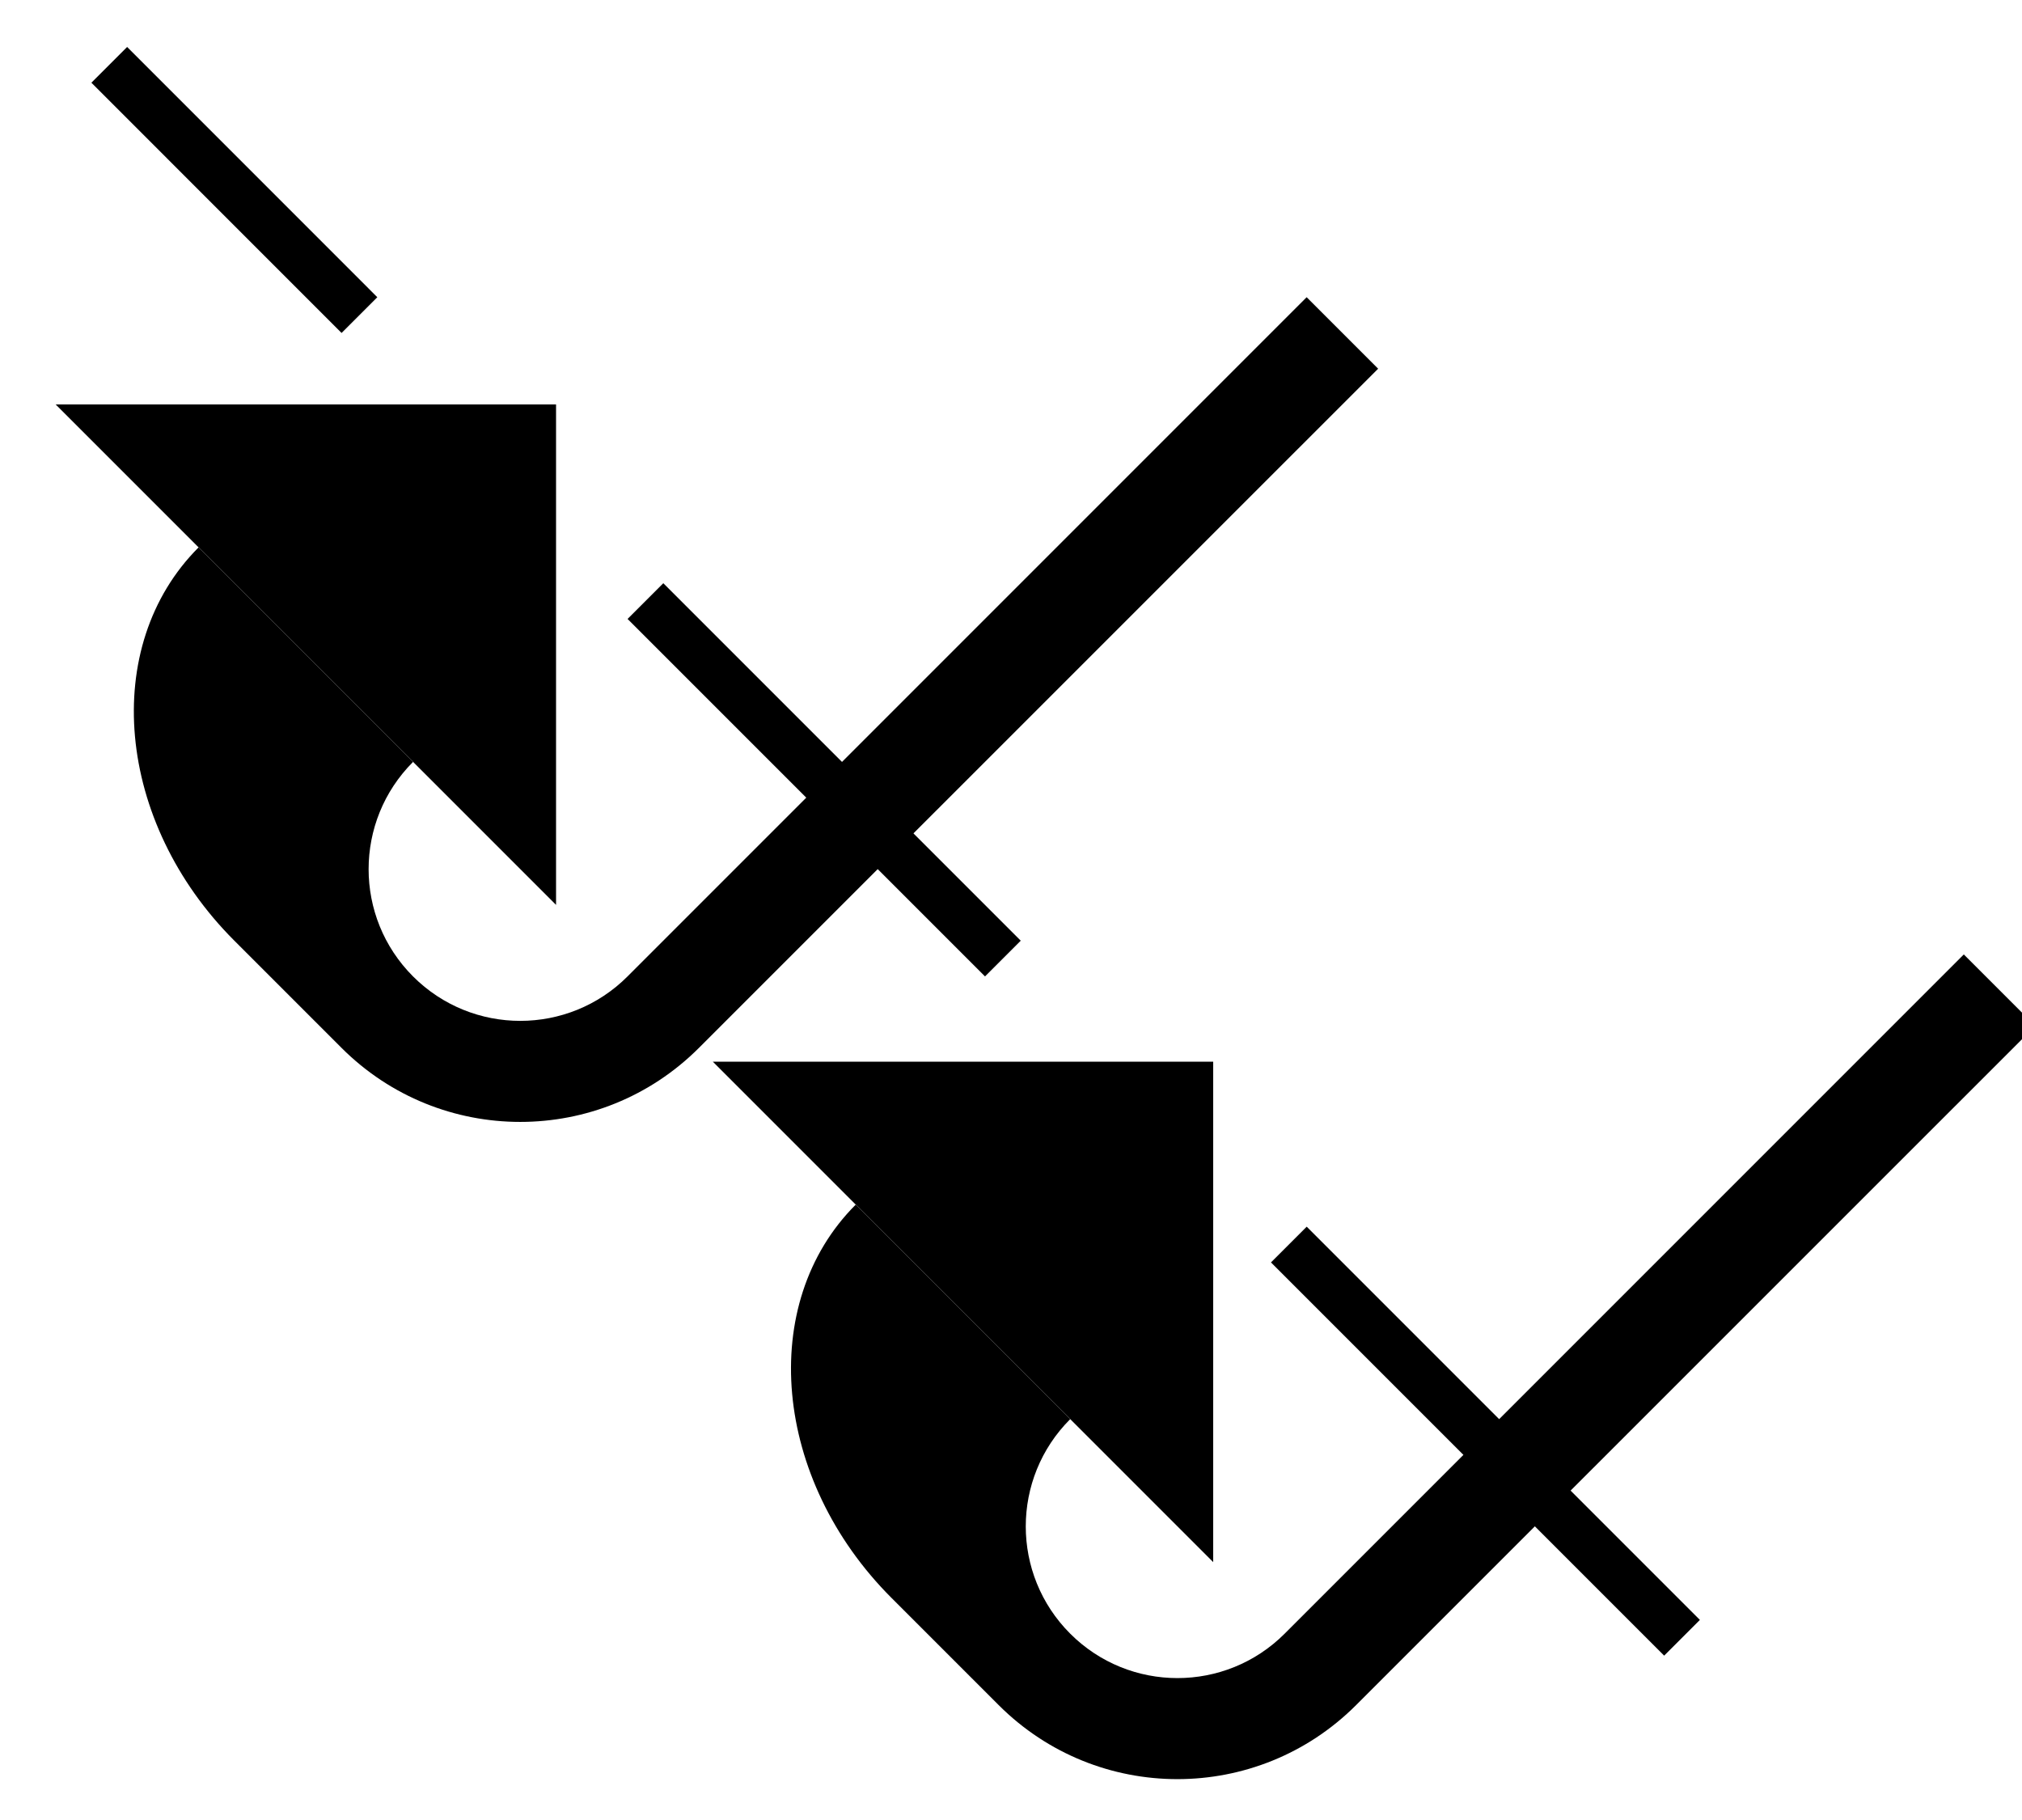 <?xml version="1.0" encoding="UTF-8" standalone="no"?>
<svg
   xmlns:dc="http://purl.org/dc/elements/1.1/"
   xmlns:cc="http://creativecommons.org/ns#"
   xmlns:rdf="http://www.w3.org/1999/02/22-rdf-syntax-ns#"
   xmlns:svg="http://www.w3.org/2000/svg"
   xmlns="http://www.w3.org/2000/svg"
   xmlns:sodipodi="http://sodipodi.sourceforge.net/DTD/sodipodi-0.dtd"
   xmlns:inkscape="http://www.inkscape.org/namespaces/inkscape"
   version="1.0"
   width="40"
   height="36"
   id="svg2"
   inkscape:version="0.47 r22583"
   sodipodi:docname="02-08-013-01-01-07.svg">
  <defs
     id="defs16">
    <inkscape:perspective
       sodipodi:type="inkscape:persp3d"
       inkscape:vp_x="0 : 23 : 1"
       inkscape:vp_y="0 : 1000 : 0"
       inkscape:vp_z="36 : 23 : 1"
       inkscape:persp3d-origin="18 : 15.333333 : 1"
       id="perspective18" />
  </defs>
  <sodipodi:namedview
     pagecolor="#ffffff"
     bordercolor="#666666"
     borderopacity="1"
     objecttolerance="10"
     gridtolerance="10"
     guidetolerance="10"
     inkscape:pageopacity="0"
     inkscape:pageshadow="2"
     inkscape:window-width="964"
     inkscape:window-height="721"
     id="namedview14"
     showgrid="true"
     inkscape:zoom="13.138889"
     inkscape:cx="20"
     inkscape:cy="18"
     inkscape:window-x="365"
     inkscape:window-y="0"
     inkscape:window-maximized="0"
     inkscape:current-layer="svg2"
     showborder="true">
    <inkscape:grid
       type="xygrid"
       id="grid2824"
       empspacing="5"
       visible="true"
       enabled="true"
       snapvisiblegridlinesonly="true" />
  </sodipodi:namedview>
  <path
     style="fill:#000000;fill-opacity:1;stroke:none"
     d="M 1.101,8 11,8 11,17.899 1.101,8 z"
     id="path2839" />
  <path
     style="fill:#000000;fill-opacity:1;stroke:none"
     d="M 25.849,5.879 12.414,19.314 c -1.172,1.172 -3.071,1.172 -4.243,0 -1.172,-1.172 -1.172,-3.071 0,-4.243 l -4.243,-4.243 c -1.953,1.953 -1.636,5.435 0.707,7.778 l 2.121,2.121 c 1.953,1.953 5.118,1.953 7.071,0 L 27.263,7.293 25.849,5.879 z"
     id="path3173" />
  <path
     style="fill:#000000;fill-opacity:1;stroke:none"
     d="M 2.515,0.929 1.808,1.636 6.757,6.586 7.464,5.879 2.515,0.929 z m 10.607,10.607 -0.707,0.707 7.071,7.071 0.707,-0.707 -7.071,-7.071 z m 12.728,12.728 -0.707,0.707 7.778,7.778 0.707,-0.707 -7.778,-7.778 z"
     id="rect2835" />
  <path
     id="path3406"
     d="M 14.101,21 24,21 24,30.899 14.101,21 z"
     style="fill:#000000;fill-opacity:1;stroke:none" />
  <path
     id="path3408"
     d="M 38.849,18.879 25.414,32.314 c -1.172,1.172 -3.071,1.172 -4.243,0 -1.172,-1.172 -1.172,-3.071 0,-4.243 l -4.243,-4.243 c -1.953,1.953 -1.636,5.435 0.707,7.778 l 2.121,2.121 c 1.953,1.953 5.118,1.953 7.071,0 L 40.263,20.293 38.849,18.879 z"
     style="fill:#000000;fill-opacity:1;stroke:none" />
</svg>
